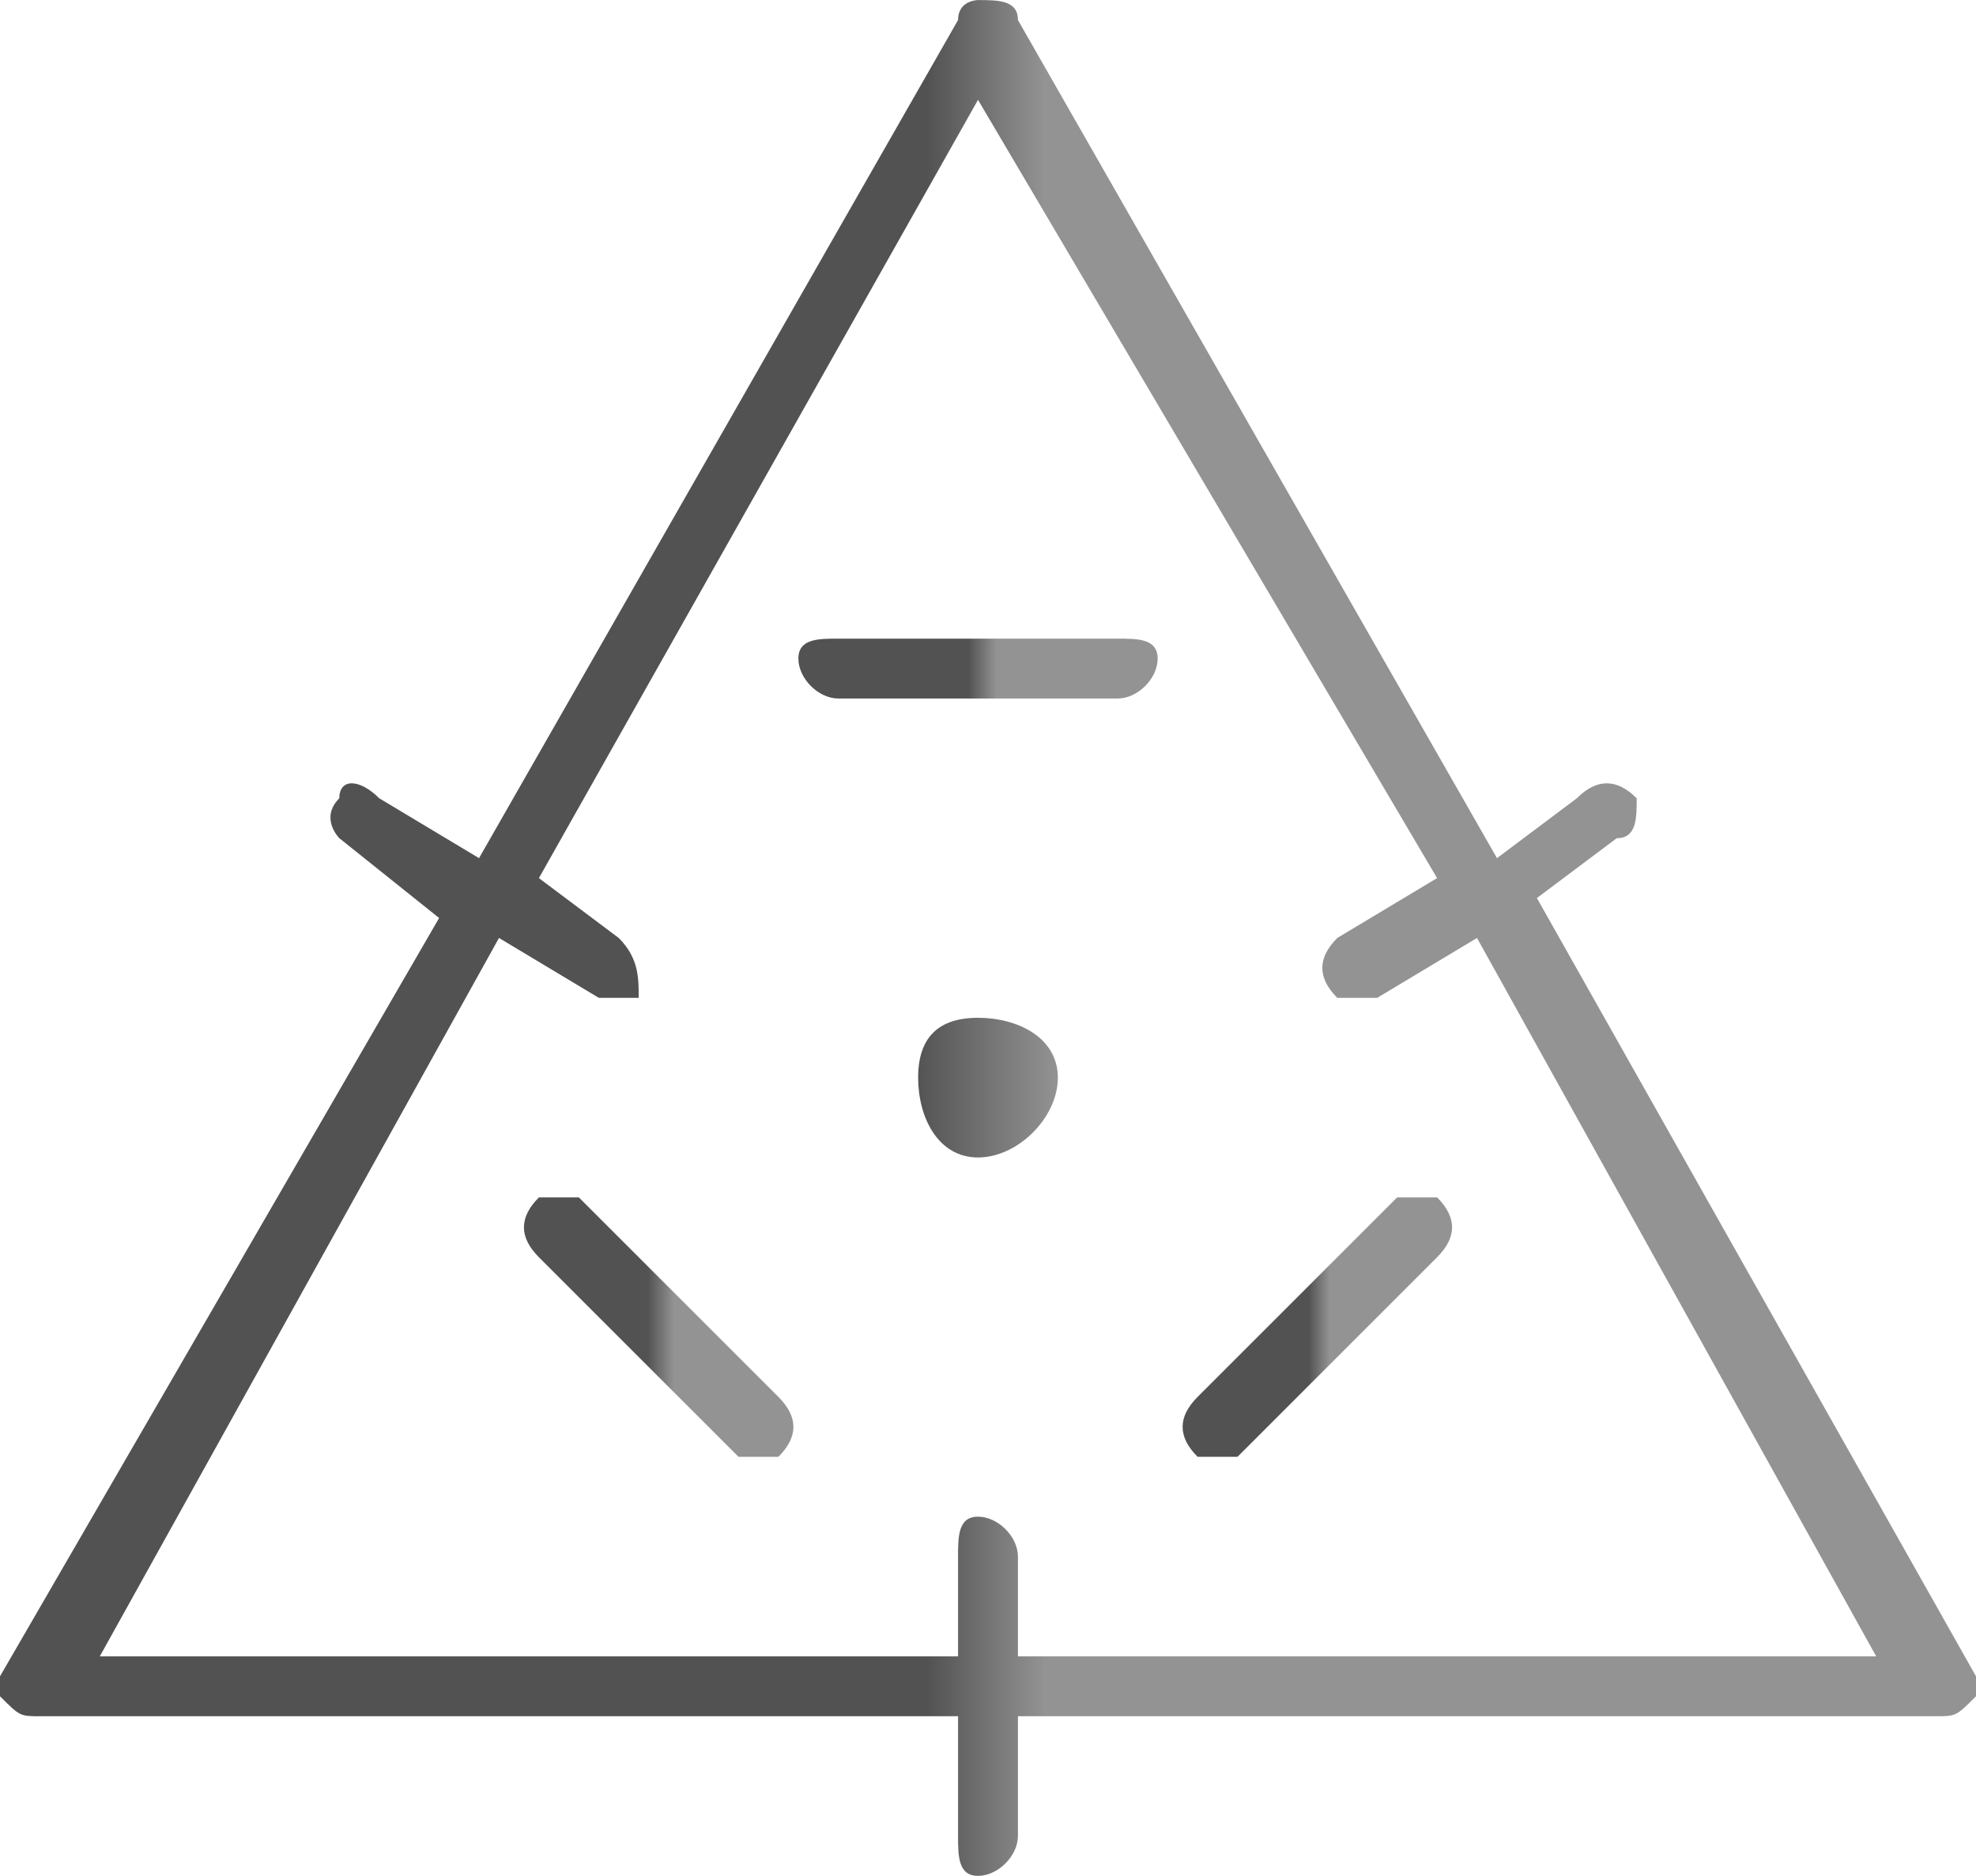 <?xml version="1.0" encoding="UTF-8"?>
<!DOCTYPE svg PUBLIC "-//W3C//DTD SVG 1.1//EN" "http://www.w3.org/Graphics/SVG/1.1/DTD/svg11.dtd">
<!-- Creator: CorelDRAW X7 -->
<svg xmlns="http://www.w3.org/2000/svg" xml:space="preserve" width="2300px" height="2184px" version="1.1" style="shape-rendering:geometricPrecision; text-rendering:geometricPrecision; image-rendering:optimizeQuality; fill-rule:evenodd; clip-rule:evenodd"
viewBox="0 0 99 94"
 xmlns:xlink="http://www.w3.org/1999/xlink">
 <defs>
  <style type="text/css">
   <![CDATA[
    .fil4 {fill:url(#id0)}
    .fil3 {fill:url(#id1)}
    .fil0 {fill:url(#id2)}
    .fil2 {fill:url(#id3)}
    .fil1 {fill:url(#id4)}
   ]]>
  </style>
  <linearGradient id="id0" gradientUnits="userSpaceOnUse" x1="45.795" y1="54.192" x2="53.012" y2="54.192">
   <stop offset="0" style="stop-opacity:1; stop-color:#525252"/>
   <stop offset="1" style="stop-opacity:1; stop-color:#939393"/>
  </linearGradient>
  <linearGradient id="id1" gradientUnits="userSpaceOnUse" xlink:href="#id0" x1="32.441" y1="66.391" x2="33.772" y2="66.391">
  </linearGradient>
  <linearGradient id="id2" gradientUnits="userSpaceOnUse" xlink:href="#id0" x1="46.441" y1="46.92" x2="52.37" y2="46.92">
  </linearGradient>
  <linearGradient id="id3" gradientUnits="userSpaceOnUse" xlink:href="#id0" x1="65.558" y1="66.391" x2="66.622" y2="66.391">
  </linearGradient>
  <linearGradient id="id4" gradientUnits="userSpaceOnUse" xlink:href="#id0" x1="48.52" y1="33.305" x2="49.916" y2="33.305">
  </linearGradient>
 </defs>
 <g id="Vrstva_x0020_1">
  <g id="_2610573944992">
   <path class="fil0" d="M51 83l0 -5c0,-1 -1,-2 -2,-2 -1,0 -1,1 -1,2l0 5 -43 0 20 -36 5 3c0,0 0,0 0,0 1,0 1,0 2,0 0,-1 0,-2 -1,-3l-4 -3 22 -39 23 39 -5 3c-1,1 -1,2 0,3 0,0 1,0 1,0 0,0 1,0 1,0l5 -3 20 36 -43 0zm48 1l-22 -39 4 -3c1,0 1,-1 1,-2 -1,-1 -2,-1 -3,0l-4 3 -24 -42c0,-1 -1,-1 -2,-1 0,0 -1,0 -1,1l-24 42 -5 -3c-1,-1 -2,-1 -2,0 -1,1 0,2 0,2l5 4 -22 38c0,0 0,1 0,1 1,1 1,1 2,1l46 0 0 6c0,1 0,2 1,2 1,0 2,-1 2,-2l0 -6 46 0c1,0 1,0 2,-1 0,0 0,-1 0,-1z"/>
   <path class="fil1" d="M56 32l-14 0c-1,0 -2,0 -2,1 0,1 1,2 2,2l14 0c1,0 2,-1 2,-2 0,-1 -1,-1 -2,-1z"/>
   <path class="fil2" d="M72 60c0,0 -1,0 -2,0l-10 10c-1,1 -1,2 0,3 0,0 1,0 1,0 1,0 1,0 1,0l10 -10c1,-1 1,-2 0,-3z"/>
   <path class="fil3" d="M29 60c0,0 -1,0 -2,0 -1,1 -1,2 0,3l10 10c0,0 1,0 1,0 1,0 1,0 1,0 1,-1 1,-2 0,-3l-10 -10z"/>
   <path class="fil4" d="M53 54c0,2 -2,4 -4,4 -2,0 -3,-2 -3,-4 0,-2 1,-3 3,-3 2,0 4,1 4,3z"/>
  </g>
 </g>
</svg>
